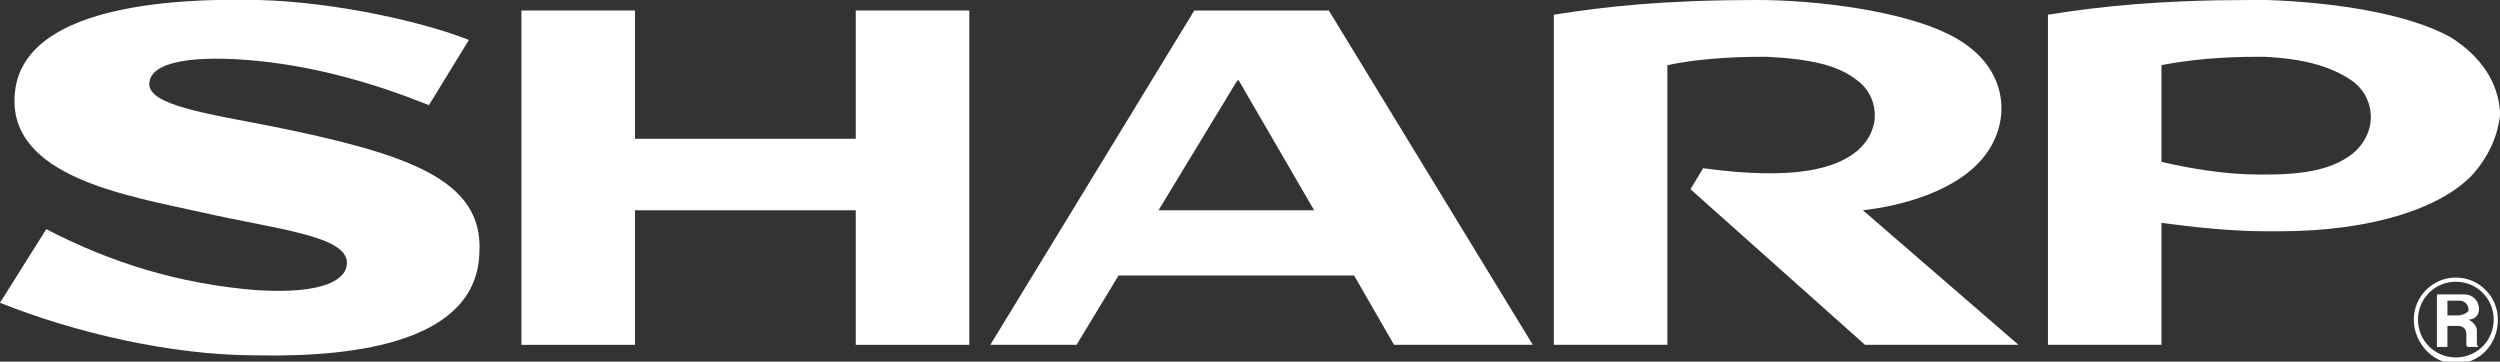<?xml version="1.0" encoding="utf-8"?>
<!-- Generator: Adobe Illustrator 19.1.0, SVG Export Plug-In . SVG Version: 6.00 Build 0)  -->
<svg version="1.0" xmlns="http://www.w3.org/2000/svg" xmlns:xlink="http://www.w3.org/1999/xlink" x="0px" y="0px" width="118.9px"
	 height="17.2px" viewBox="0 0 118.9 17.2" enable-background="new 0 0 118.9 17.2" xml:space="preserve">
<rect x="0" y="0" width="118.9" height="17.2" fill="#333333" stroke="none"/>
<symbol  id="button" viewBox="0.5 -30 150 33">
	<g>
		<g>
			<path fill="#E6000D" d="M147.5-30H3.5c-1.7,0-3,1.3-3,3v25.3c0,1.7,1.3,3,3,3h144c1.7,0,3-1.3,3-3V-27
				C150.5-28.7,149.2-30,147.5-30z"/>
		</g>
		<g>
			<g>
				<defs>
					<path id="SVGID_1_" d="M147.5-28.4H3.5c-1.7,0-3,1.3-3,3V0c0,1.7,1.3,3,3,3h144c1.7,0,3-1.3,3-3v-25.3
						C150.5-27,149.2-28.4,147.5-28.4z"/>
				</defs>
				<clipPath id="SVGID_2_">
					<use xlink:href="#SVGID_1_"  overflow="visible"/>
				</clipPath>
				<path clip-path="url(#SVGID_2_)" fill="#ED4C56" d="M147.5-30H3.5c-1.7,0-3,1.3-3,3v25.3c0,1.7,1.3,3,3,3h144c1.7,0,3-1.3,3-3
					V-27C150.5-28.7,149.2-30,147.5-30z"/>
			</g>
		</g>
	</g>
</symbol>
<g id="background">
</g>
<g id="content">
</g>
<g id="overlay">
</g>
<g id="grid">
	<g id="dropdown">
	</g>
</g>
<g id="assets">
	<g>
		<path fill-rule="evenodd" clip-rule="evenodd" fill="#FFFFFF" d="M116.8,13.2c-1.1,0-2,0.9-2,2c0,1.1,0.9,2.1,2,2.1s2-0.9,2-2.1
			C118.8,14.1,117.9,13.2,116.8,13.2z M116.8,17c-1,0-1.8-0.8-1.8-1.8c0-1,0.8-1.8,1.8-1.8s1.8,0.8,1.8,1.8
			C118.6,16.2,117.8,17,116.8,17z"/>
		<path fill-rule="evenodd" clip-rule="evenodd" fill="#FFFFFF" d="M117.8,15.7c0-0.2-0.2-0.4-0.4-0.5c0.3,0,0.5-0.2,0.5-0.5
			c0-0.4-0.3-0.7-0.7-0.7h-0.3h-1v2.5h0.5v-1h0.5c0.3,0,0.4,0.2,0.4,0.4l0,0.4c0,0.1,0,0.2,0.1,0.2h0.5c-0.1,0-0.1-0.2-0.1-0.2
			L117.8,15.7z M116.9,15L116.9,15h-0.5v-0.7h0.5h0.1c0.2,0,0.4,0.2,0.4,0.4c0,0,0,0,0,0.1C117.3,14.9,117.1,15,116.9,15z"/>
		<polygon fill-rule="evenodd" clip-rule="evenodd" fill="#FFFFFF" points="40.7,6.6 30.2,6.6 30.2,0.5 24.8,0.5 24.8,16.4 
			30.2,16.4 30.2,10 40.7,10 40.7,16.4 46.1,16.4 46.1,0.5 40.7,0.5 		"/>
		<path fill-rule="evenodd" clip-rule="evenodd" fill="#FFFFFF" d="M58.8,0.5h-2l-9.7,15.9h4.1l2-3.3h5.6h5.6l1.9,3.3h6.6L63.2,0.5
			H58.8z M58.8,10h-3.7l3.7-6.1l0.1-0.1l3.6,6.2H58.8z"/>
		<path fill-rule="evenodd" clip-rule="evenodd" fill="#FFFFFF" d="M94.4,7.4c1.3-1.7,1.1-4.2-1.4-5.6C90.7,0.5,86.3,0,83.6,0
			c-4.4,0-7.2,0.3-9.7,0.7v15.7h5.4V3.1c1.9-0.4,3.9-0.4,4.7-0.4c2.1,0.1,3.4,0.4,4.3,1.1c1,0.7,1.3,2.3,0,3.4
			c-1,0.8-2.9,1.4-7.3,0.8l-0.6,1l8.3,7.4H96L88.6,10C90.4,9.8,93.1,9.1,94.4,7.4z"/>
		<path fill-rule="evenodd" clip-rule="evenodd" fill="#FFFFFF" d="M12.9,6C9.8,5.4,7.1,5,7.1,4c0-1.1,2.2-1.4,5.2-1.1
			c2.9,0.3,5.6,1.1,8.1,2.1l1.9-3.1C20.3,1.1,16.1,0.1,12.3,0C8.1-0.1,1,0.3,0.7,4.5c-0.3,3.9,5.3,4.8,8.9,5.6
			c3.5,0.8,6.9,1.1,6.9,2.4c0,0.8-1.1,1.5-4.3,1.3c-3.7-0.3-6.9-1.3-10-2.9L0,14.4c3.5,1.4,8.1,2.5,12.2,2.5
			c4.9,0.1,10.5-0.7,10.6-4.9C23,8.5,19.3,7.3,12.9,6z"/>
		<path fill-rule="evenodd" clip-rule="evenodd" fill="#FFFFFF" d="M116.6,1.8c-2.1-1.2-5.8-1.7-8.8-1.8c-0.2,0-0.5,0-0.7,0
			c-4.4,0-7.2,0.3-9.7,0.7v15.7h5.4v-5.8c1.5,0.2,3.3,0.4,5,0.4c0.2,0,0.4,0,0.6,0c4.4,0,7.7-1.1,9.2-2.7c0.8-0.9,1.2-1.9,1.3-2.8
			V5.3C118.8,3.9,118,2.7,116.6,1.8z M111.9,7.3c-0.9,0.7-2.1,1-4.1,1c-0.1,0-0.2,0-0.4,0c-1.6,0-3.3-0.3-4.6-0.6V3.1
			c2-0.4,4-0.4,4.7-0.4c0.1,0,0.2,0,0.2,0c2,0.1,3.2,0.5,4.1,1.1C112.9,4.5,113.2,6.2,111.9,7.3z"/>
	</g>
</g>
</svg>
